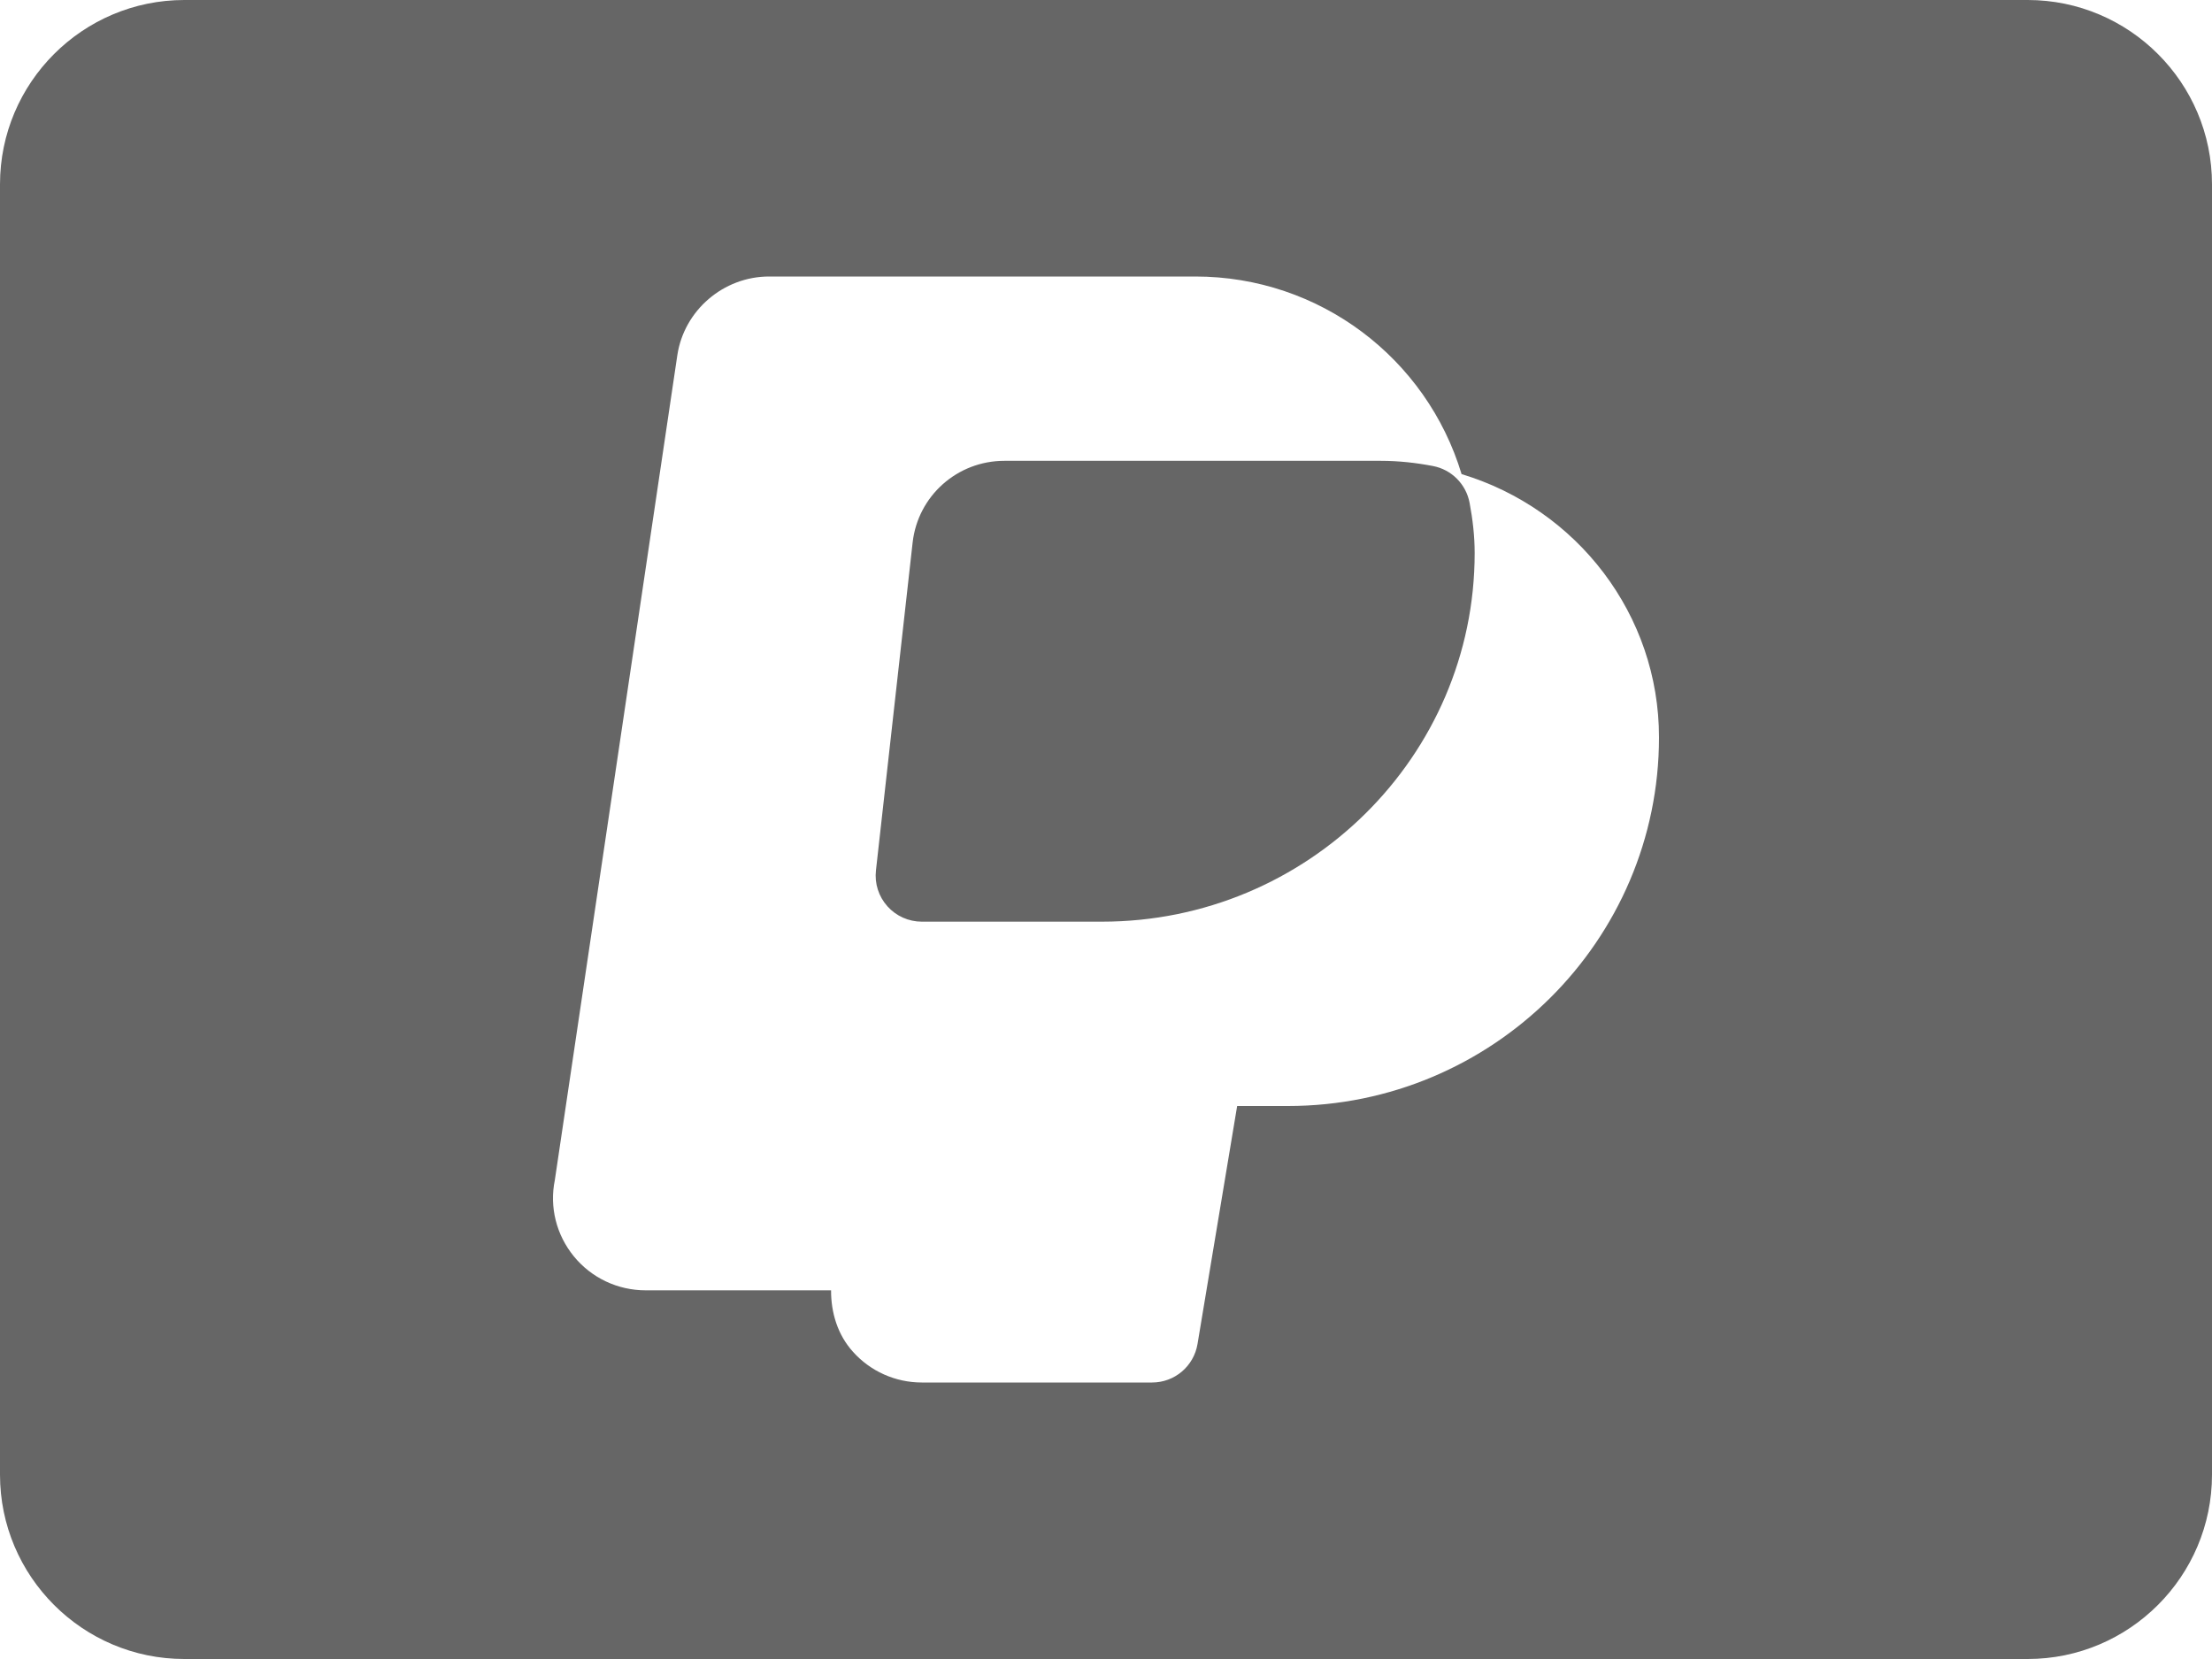 <svg width="24" height="18" viewBox="0 0 24 18" fill="none" xmlns="http://www.w3.org/2000/svg">
<path d="M22 0H2C0.897 0 0 0.897 0 2V16C0 17.103 0.897 18 2 18H22C23.103 18 24 17.103 24 16V2C24 0.897 23.103 0 22 0ZM13.975 12H13.423L12.993 14.582C12.953 14.823 12.745 15 12.5 15H10.001C9.715 15 9.443 14.878 9.254 14.666C9.089 14.483 9.016 14.244 9.017 14H7.006C6.702 14 6.417 13.865 6.226 13.631C6.036 13.398 5.96 13.097 6.02 12.803L7.349 3.854C7.422 3.367 7.85 3 8.345 3H12.969C14.318 3 15.479 3.887 15.858 5.144C17.114 5.523 18 6.671 18 8C18 10.206 16.194 12 13.975 12Z" fill="#666666"/>
<path d="M15.546 5.056C15.363 5.021 15.175 5 14.982 5H10.897C10.386 5 9.959 5.381 9.902 5.886L9.504 9.444C9.488 9.586 9.533 9.727 9.629 9.834C9.723 9.939 9.859 10 10.001 10H11.957C14.187 10 16 8.206 16 6C16 5.813 15.978 5.632 15.945 5.456C15.907 5.253 15.749 5.094 15.546 5.056Z" fill="#666666"/>
</svg>
